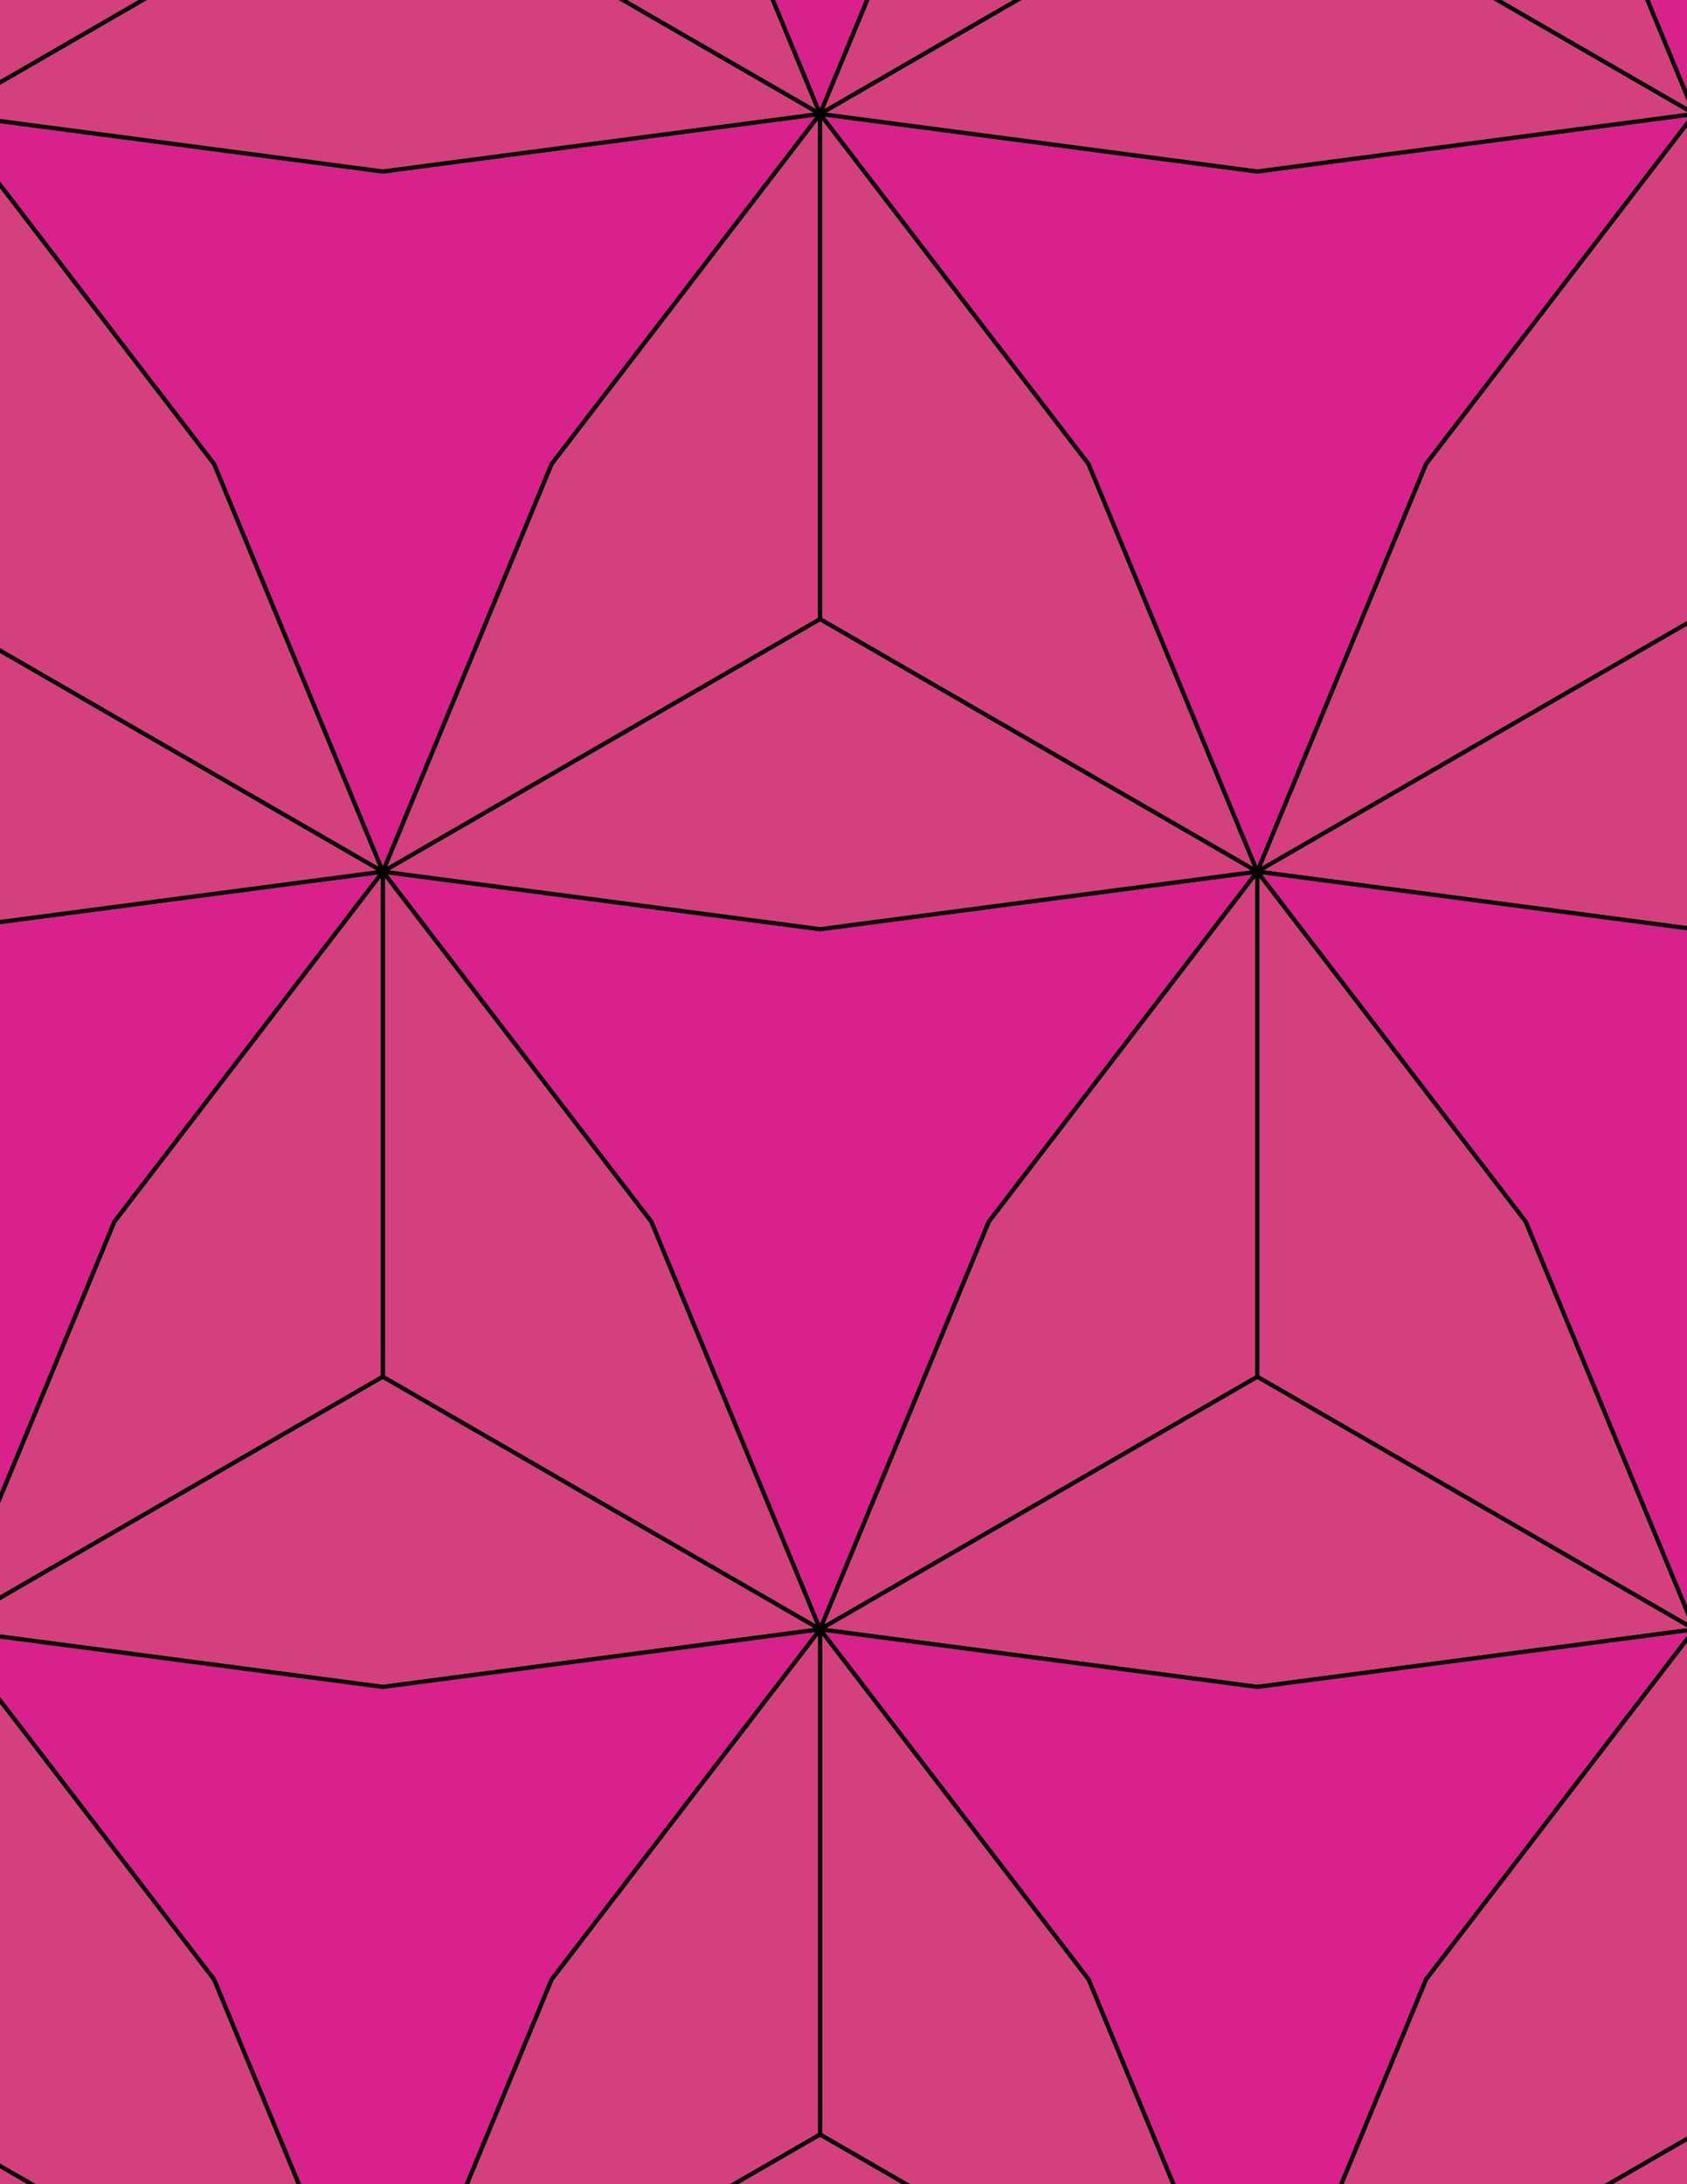 <svg xmlns="http://www.w3.org/2000/svg" xmlns:xlink="http://www.w3.org/1999/xlink" xmlns:inkscape="http://www.inkscape.org/namespaces/inkscape" version="1.1" width="612" height="792" viewBox="0 0 612 792">
<path transform="matrix(.1,0,0,-.1,0,792)" d="M2975 2011.9 3587.3 3490.1 4561.3 4759.5 2975 4550.7 1388.7 4759.5 2362.7 3490.1" fill="#d9218c"/>
<path transform="matrix(.1,0,0,-.1,0,792)" stroke-width="15" stroke-linecap="butt" stroke-miterlimit="10" stroke-linejoin="miter" fill="none" stroke="#000000" d="M2975 2011.9 3587.3 3490.1 4561.3 4759.5 2975 4550.7 1388.7 4759.5 2362.7 3490.1Z"/>
<path transform="matrix(.1,0,0,-.1,0,792)" d="M2975 4550.7 4561.3 4759.5 2975 5675.4 1388.7 4759.5Z" fill="#d4407d"/>
<path transform="matrix(.1,0,0,-.1,0,792)" stroke-width="15" stroke-linecap="butt" stroke-miterlimit="10" stroke-linejoin="miter" fill="none" stroke="#000000" d="M2975 4550.7 4561.3 4759.5 2975 5675.4 1388.7 4759.5Z"/>
<path transform="matrix(.1,0,0,-.1,0,792)" d="M3587.3 3490.1 2975 2011.9 4561.3 2927.8V4759.5Z" fill="#d4407d"/>
<path transform="matrix(.1,0,0,-.1,0,792)" stroke-width="15" stroke-linecap="butt" stroke-miterlimit="10" stroke-linejoin="miter" fill="none" stroke="#000000" d="M3587.3 3490.1 2975 2011.9 4561.3 2927.8V4759.5Z"/>
<path transform="matrix(.1,0,0,-.1,0,792)" d="M2362.7 3490.1 1388.7 4759.5V2927.8L2975 2011.9Z" fill="#d4407d"/>
<path transform="matrix(.1,0,0,-.1,0,792)" stroke-width="15" stroke-linecap="butt" stroke-miterlimit="10" stroke-linejoin="miter" fill="none" stroke="#000000" d="M2362.7 3490.1 1388.7 4759.5V2927.8L2975 2011.9Z"/>
<path transform="matrix(.1,0,0,-.1,0,792)" d="M2975 5675.4V7507.1L2001 6237.7 1388.7 4759.5Z" fill="#d4407d"/>
<path transform="matrix(.1,0,0,-.1,0,792)" stroke-width="15" stroke-linecap="butt" stroke-miterlimit="10" stroke-linejoin="miter" fill="none" stroke="#000000" d="M2975 5675.4V7507.1L2001 6237.7 1388.7 4759.5Z"/>
<path transform="matrix(.1,0,0,-.1,0,792)" d="M2975 5675.4 4561.3 4759.5 3949 6237.7 2975 7507.1Z" fill="#d4407d"/>
<path transform="matrix(.1,0,0,-.1,0,792)" stroke-width="15" stroke-linecap="butt" stroke-miterlimit="10" stroke-linejoin="miter" fill="none" stroke="#000000" d="M2975 5675.4 4561.3 4759.5 3949 6237.7 2975 7507.1Z"/>
<path transform="matrix(.1,0,0,-.1,0,792)" d="M3949 6237.7 4561.3 4759.5 5173.6 6237.7 6147.6 7507.1 4561.3 7298.2 2975 7507.1" fill="#d9218c"/>
<path transform="matrix(.1,0,0,-.1,0,792)" stroke-width="15" stroke-linecap="butt" stroke-miterlimit="10" stroke-linejoin="miter" fill="none" stroke="#000000" d="M3949 6237.7 4561.3 4759.5 5173.6 6237.7 6147.6 7507.1 4561.3 7298.2 2975 7507.1Z"/>
<path transform="matrix(.1,0,0,-.1,0,792)" d="M2001 6237.7 2975 7507.1 1388.7 7298.2-197.602 7507.1 776.398 6237.7 1388.7 4759.5" fill="#d9218c"/>
<path transform="matrix(.1,0,0,-.1,0,792)" stroke-width="15" stroke-linecap="butt" stroke-miterlimit="10" stroke-linejoin="miter" fill="none" stroke="#000000" d="M2001 6237.7 2975 7507.1 1388.7 7298.2-197.602 7507.1 776.398 6237.7 1388.7 4759.5Z"/>
<path transform="matrix(.1,0,0,-.1,0,792)" d="M1388.7 4759.5 414.699 3490.1-197.602 2011.9 1388.7 2927.8Z" fill="#d4407d"/>
<path transform="matrix(.1,0,0,-.1,0,792)" stroke-width="15" stroke-linecap="butt" stroke-miterlimit="10" stroke-linejoin="miter" fill="none" stroke="#000000" d="M1388.7 4759.5 414.699 3490.1-197.602 2011.9 1388.7 2927.8Z"/>
<path transform="matrix(.1,0,0,-.1,0,792)" d="M1388.7 4759.5-197.602 4550.7-1783.9 4759.5-809.898 3490.1-197.602 2011.9 414.699 3490.1" fill="#d9218c"/>
<path transform="matrix(.1,0,0,-.1,0,792)" stroke-width="15" stroke-linecap="butt" stroke-miterlimit="10" stroke-linejoin="miter" fill="none" stroke="#000000" d="M1388.7 4759.5-197.602 4550.7-1783.9 4759.5-809.898 3490.1-197.602 2011.9 414.699 3490.1Z"/>
<path transform="matrix(.1,0,0,-.1,0,792)" d="M1388.7 4759.5-197.602 5675.4-1783.9 4759.5-197.602 4550.7Z" fill="#d4407d"/>
<path transform="matrix(.1,0,0,-.1,0,792)" stroke-width="15" stroke-linecap="butt" stroke-miterlimit="10" stroke-linejoin="miter" fill="none" stroke="#000000" d="M1388.7 4759.5-197.602 5675.4-1783.9 4759.5-197.602 4550.7Z"/>
<path transform="matrix(.1,0,0,-.1,0,792)" d="M1388.7 4759.5 776.398 6237.7-197.602 7507.1V5675.4Z" fill="#d4407d"/>
<path transform="matrix(.1,0,0,-.1,0,792)" stroke-width="15" stroke-linecap="butt" stroke-miterlimit="10" stroke-linejoin="miter" fill="none" stroke="#000000" d="M1388.7 4759.5 776.398 6237.7-197.602 7507.1V5675.4Z"/>
<path transform="matrix(.1,0,0,-.1,0,792)" d="M1388.7 2927.8-197.602 2011.9 1388.7 1803.1 2975 2011.9Z" fill="#d4407d"/>
<path transform="matrix(.1,0,0,-.1,0,792)" stroke-width="15" stroke-linecap="butt" stroke-miterlimit="10" stroke-linejoin="miter" fill="none" stroke="#000000" d="M1388.7 2927.8-197.602 2011.9 1388.7 1803.1 2975 2011.9Z"/>
<path transform="matrix(.1,0,0,-.1,0,792)" d="M4561.3 2927.8 6147.6 2011.9 5535.3 3490.1 4561.3 4759.5Z" fill="#d4407d"/>
<path transform="matrix(.1,0,0,-.1,0,792)" stroke-width="15" stroke-linecap="butt" stroke-miterlimit="10" stroke-linejoin="miter" fill="none" stroke="#000000" d="M4561.3 2927.8 6147.6 2011.9 5535.3 3490.1 4561.3 4759.5Z"/>
<path transform="matrix(.1,0,0,-.1,0,792)" d="M4561.3 2927.8 2975 2011.9 4561.3 1803.1 6147.6 2011.9Z" fill="#d4407d"/>
<path transform="matrix(.1,0,0,-.1,0,792)" stroke-width="15" stroke-linecap="butt" stroke-miterlimit="10" stroke-linejoin="miter" fill="none" stroke="#000000" d="M4561.3 2927.8 2975 2011.9 4561.3 1803.1 6147.6 2011.9Z"/>
<path transform="matrix(.1,0,0,-.1,0,792)" d="M4561.3 4759.5 6147.6 5675.4V7507.1L5173.6 6237.7Z" fill="#d4407d"/>
<path transform="matrix(.1,0,0,-.1,0,792)" stroke-width="15" stroke-linecap="butt" stroke-miterlimit="10" stroke-linejoin="miter" fill="none" stroke="#000000" d="M4561.3 4759.5 6147.6 5675.4V7507.1L5173.6 6237.7Z"/>
<path transform="matrix(.1,0,0,-.1,0,792)" d="M4561.3 4759.5 6147.6 4550.7 7733.9 4759.5 6147.6 5675.4Z" fill="#d4407d"/>
<path transform="matrix(.1,0,0,-.1,0,792)" stroke-width="15" stroke-linecap="butt" stroke-miterlimit="10" stroke-linejoin="miter" fill="none" stroke="#000000" d="M4561.3 4759.5 6147.6 4550.7 7733.9 4759.5 6147.6 5675.4Z"/>
<path transform="matrix(.1,0,0,-.1,0,792)" d="M4561.3 4759.5 5535.3 3490.1 6147.6 2011.9 6759.9 3490.1 7733.9 4759.5 6147.6 4550.7" fill="#d9218c"/>
<path transform="matrix(.1,0,0,-.1,0,792)" stroke-width="15" stroke-linecap="butt" stroke-miterlimit="10" stroke-linejoin="miter" fill="none" stroke="#000000" d="M4561.3 4759.5 5535.3 3490.1 6147.6 2011.9 6759.9 3490.1 7733.9 4759.5 6147.6 4550.7Z"/>
<path transform="matrix(.1,0,0,-.1,0,792)" d="M2975 2011.9 3949 742.602 4561.3-735.602 5173.6 742.602 6147.6 2011.9 4561.3 1803.1" fill="#d9218c"/>
<path transform="matrix(.1,0,0,-.1,0,792)" stroke-width="15" stroke-linecap="butt" stroke-miterlimit="10" stroke-linejoin="miter" fill="none" stroke="#000000" d="M2975 2011.9 3949 742.602 4561.3-735.602 5173.6 742.602 6147.6 2011.9 4561.3 1803.1Z"/>
<path transform="matrix(.1,0,0,-.1,0,792)" d="M2975 2011.9V180.199L4561.3-735.602 3949 742.602Z" fill="#d4407d"/>
<path transform="matrix(.1,0,0,-.1,0,792)" stroke-width="15" stroke-linecap="butt" stroke-miterlimit="10" stroke-linejoin="miter" fill="none" stroke="#000000" d="M2975 2011.9V180.199L4561.3-735.602 3949 742.602Z"/>
<path transform="matrix(.1,0,0,-.1,0,792)" d="M2975 2011.9 2001 742.602 1388.7-735.602 2975 180.199Z" fill="#d4407d"/>
<path transform="matrix(.1,0,0,-.1,0,792)" stroke-width="15" stroke-linecap="butt" stroke-miterlimit="10" stroke-linejoin="miter" fill="none" stroke="#000000" d="M2975 2011.9 2001 742.602 1388.7-735.602 2975 180.199Z"/>
<path transform="matrix(.1,0,0,-.1,0,792)" d="M2975 2011.9 1388.7 1803.1-197.602 2011.9 776.398 742.602 1388.7-735.602 2001 742.602" fill="#d9218c"/>
<path transform="matrix(.1,0,0,-.1,0,792)" stroke-width="15" stroke-linecap="butt" stroke-miterlimit="10" stroke-linejoin="miter" fill="none" stroke="#000000" d="M2975 2011.9 1388.7 1803.1-197.602 2011.9 776.398 742.602 1388.7-735.602 2001 742.602Z"/>
<path transform="matrix(.1,0,0,-.1,0,792)" d="M4561.3 7298.2 6147.6 7507.1 4561.3 8422.9 2975 7507.1Z" fill="#d4407d"/>
<path transform="matrix(.1,0,0,-.1,0,792)" stroke-width="15" stroke-linecap="butt" stroke-miterlimit="10" stroke-linejoin="miter" fill="none" stroke="#000000" d="M4561.3 7298.2 6147.6 7507.1 4561.3 8422.9 2975 7507.1Z"/>
<path transform="matrix(.1,0,0,-.1,0,792)" d="M1388.7 7298.2 2975 7507.1 1388.7 8422.9-197.602 7507.1Z" fill="#d4407d"/>
<path transform="matrix(.1,0,0,-.1,0,792)" stroke-width="15" stroke-linecap="butt" stroke-miterlimit="10" stroke-linejoin="miter" fill="none" stroke="#000000" d="M1388.7 7298.2 2975 7507.1 1388.7 8422.9-197.602 7507.1Z"/>
<path transform="matrix(.1,0,0,-.1,0,792)" d="M2975 7507.1 2362.7 8985.3 1388.7 10254.7V8422.9Z" fill="#d4407d"/>
<path transform="matrix(.1,0,0,-.1,0,792)" stroke-width="15" stroke-linecap="butt" stroke-miterlimit="10" stroke-linejoin="miter" fill="none" stroke="#000000" d="M2975 7507.1 2362.7 8985.3 1388.7 10254.7V8422.9Z"/>
<path transform="matrix(.1,0,0,-.1,0,792)" d="M2975 7507.1 3587.3 8985.3 4561.3 10254.7 2975 10045.8 1388.7 10254.7 2362.7 8985.3" fill="#d9218c"/>
<path transform="matrix(.1,0,0,-.1,0,792)" stroke-width="15" stroke-linecap="butt" stroke-miterlimit="10" stroke-linejoin="miter" fill="none" stroke="#000000" d="M2975 7507.1 3587.3 8985.3 4561.3 10254.7 2975 10045.8 1388.7 10254.7 2362.7 8985.3Z"/>
<path transform="matrix(.1,0,0,-.1,0,792)" d="M2975 7507.1 4561.3 8422.9V10254.7L3587.3 8985.3Z" fill="#d4407d"/>
<path transform="matrix(.1,0,0,-.1,0,792)" stroke-width="15" stroke-linecap="butt" stroke-miterlimit="10" stroke-linejoin="miter" fill="none" stroke="#000000" d="M2975 7507.1 4561.3 8422.9V10254.7L3587.3 8985.3Z"/>
<path transform="matrix(.1,0,0,-.1,0,792)" d="M776.398 742.602-197.602 2011.9V180.199L1388.7-735.602Z" fill="#d4407d"/>
<path transform="matrix(.1,0,0,-.1,0,792)" stroke-width="15" stroke-linecap="butt" stroke-miterlimit="10" stroke-linejoin="miter" fill="none" stroke="#000000" d="M776.398 742.602-197.602 2011.9V180.199L1388.7-735.602Z"/>
<path transform="matrix(.1,0,0,-.1,0,792)" d="M5173.6 742.602 4561.3-735.602 6147.6 180.199V2011.9Z" fill="#d4407d"/>
<path transform="matrix(.1,0,0,-.1,0,792)" stroke-width="15" stroke-linecap="butt" stroke-miterlimit="10" stroke-linejoin="miter" fill="none" stroke="#000000" d="M5173.6 742.602 4561.3-735.602 6147.6 180.199V2011.9Z"/>
<path transform="matrix(.1,0,0,-.1,0,792)" d="M2975 180.199 1388.7-735.602 2975-944.5 4561.3-735.602Z" fill="#d4407d"/>
<path transform="matrix(.1,0,0,-.1,0,792)" stroke-width="15" stroke-linecap="butt" stroke-miterlimit="10" stroke-linejoin="miter" fill="none" stroke="#000000" d="M2975 180.199 1388.7-735.602 2975-944.5 4561.3-735.602Z"/>
<path transform="matrix(.1,0,0,-.1,0,792)" d="M4561.3 8422.9 6147.6 7507.1 5535.3 8985.3 4561.3 10254.7Z" fill="#d4407d"/>
<path transform="matrix(.1,0,0,-.1,0,792)" stroke-width="15" stroke-linecap="butt" stroke-miterlimit="10" stroke-linejoin="miter" fill="none" stroke="#000000" d="M4561.3 8422.9 6147.6 7507.1 5535.3 8985.3 4561.3 10254.7Z"/>
<path transform="matrix(.1,0,0,-.1,0,792)" d="M1388.7 8422.9V10254.7L414.699 8985.3-197.602 7507.1Z" fill="#d4407d"/>
<path transform="matrix(.1,0,0,-.1,0,792)" stroke-width="15" stroke-linecap="butt" stroke-miterlimit="10" stroke-linejoin="miter" fill="none" stroke="#000000" d="M1388.7 8422.9V10254.7L414.699 8985.3-197.602 7507.1Z"/>
<path transform="matrix(.1,0,0,-.1,0,792)" d="M-197.602 7507.1 414.699 8985.3 1388.7 10254.7-197.602 10045.8-1783.9 10254.7-809.898 8985.3" fill="#d9218c"/>
<path transform="matrix(.1,0,0,-.1,0,792)" stroke-width="15" stroke-linecap="butt" stroke-miterlimit="10" stroke-linejoin="miter" fill="none" stroke="#000000" d="M-197.602 7507.1 414.699 8985.3 1388.7 10254.7-197.602 10045.8-1783.9 10254.7-809.898 8985.3Z"/>
<path transform="matrix(.1,0,0,-.1,0,792)" d="M-197.602 180.199-1783.9-735.602-197.602-944.5 1388.7-735.602Z" fill="#d4407d"/>
<path transform="matrix(.1,0,0,-.1,0,792)" stroke-width="15" stroke-linecap="butt" stroke-miterlimit="10" stroke-linejoin="miter" fill="none" stroke="#000000" d="M-197.602 180.199-1783.9-735.602-197.602-944.5 1388.7-735.602Z"/>
<path transform="matrix(.1,0,0,-.1,0,792)" d="M6147.6 180.199 4561.3-735.602 6147.6-944.5 7733.9-735.602Z" fill="#d4407d"/>
<path transform="matrix(.1,0,0,-.1,0,792)" stroke-width="15" stroke-linecap="butt" stroke-miterlimit="10" stroke-linejoin="miter" fill="none" stroke="#000000" d="M6147.6 180.199 4561.3-735.602 6147.6-944.5 7733.9-735.602Z"/>
<path transform="matrix(.1,0,0,-.1,0,792)" d="M6147.6 7507.1 6759.9 8985.3 7733.9 10254.7 6147.6 10045.8 4561.3 10254.7 5535.3 8985.3" fill="#d9218c"/>
<path transform="matrix(.1,0,0,-.1,0,792)" stroke-width="15" stroke-linecap="butt" stroke-miterlimit="10" stroke-linejoin="miter" fill="none" stroke="#000000" d="M6147.6 7507.1 6759.9 8985.3 7733.9 10254.7 6147.6 10045.8 4561.3 10254.7 5535.3 8985.3Z"/>
</svg>
